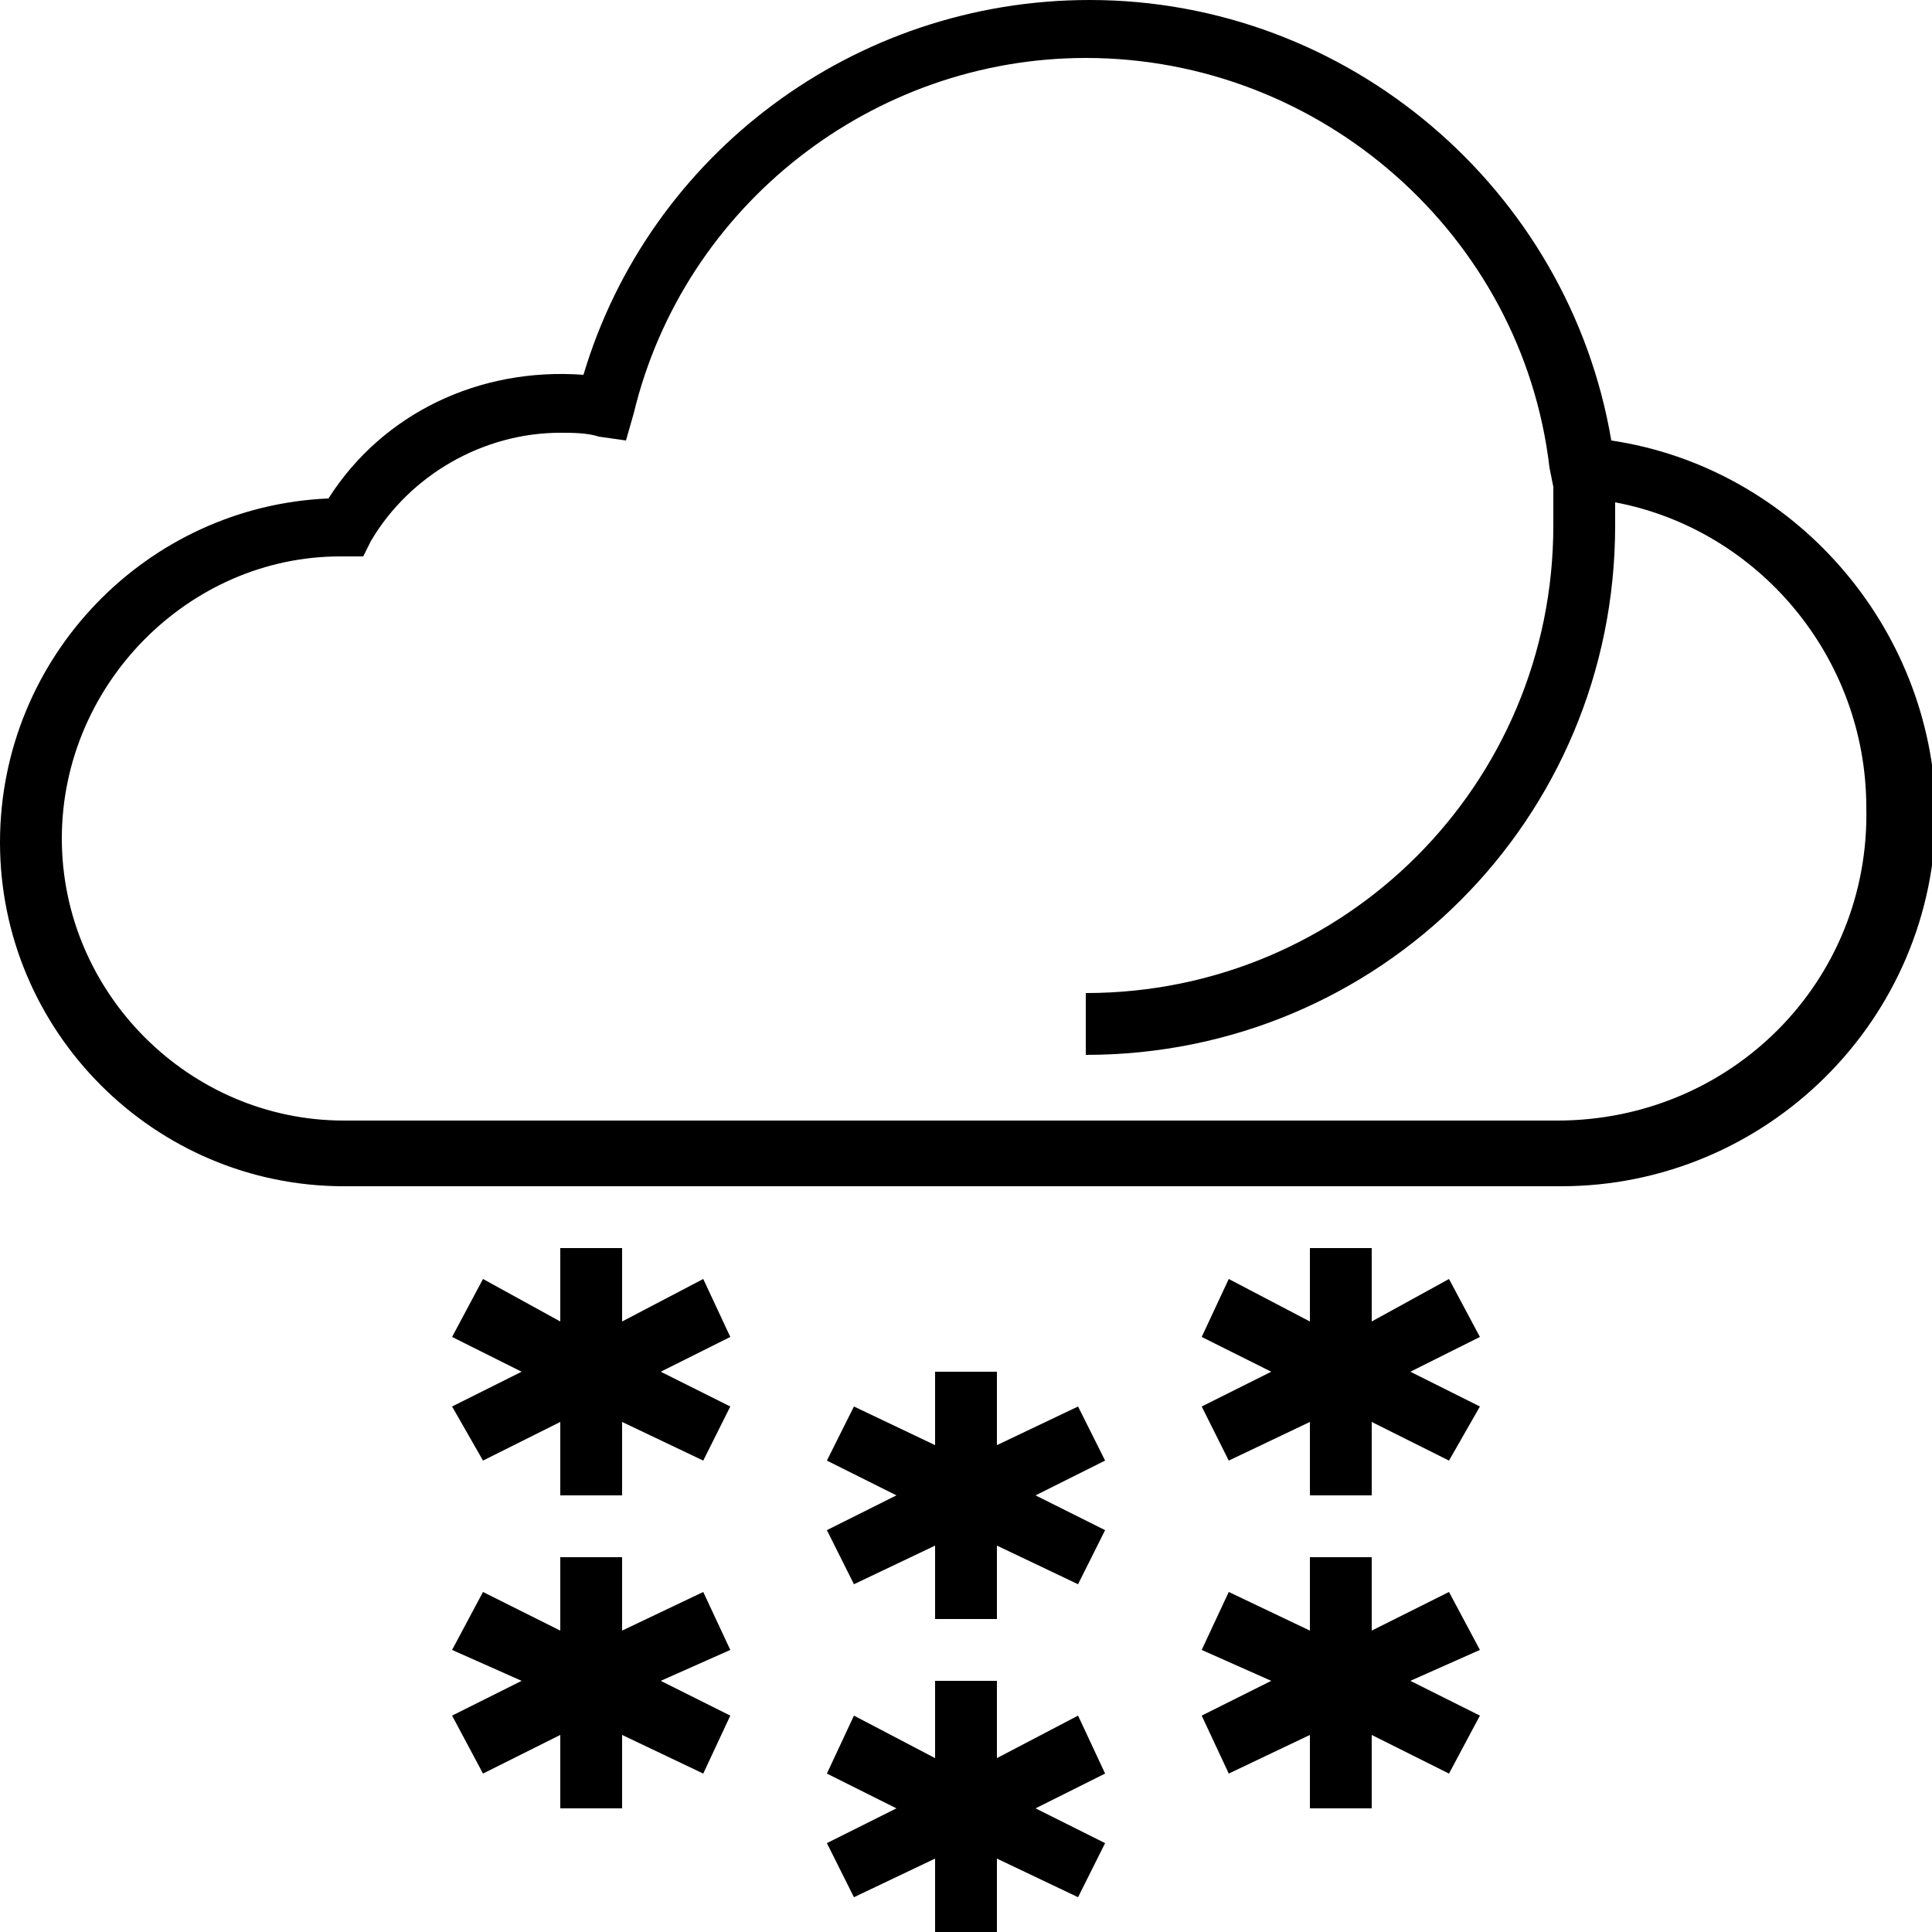 <!-- Generated by IcoMoon.io -->
<svg version="1.1" xmlns="http://www.w3.org/2000/svg" width="32" height="32" viewBox="0 0 32 32">
<title>snow-strong</title>
<path d="M26.688 7.296c-0.704-4.16-4.352-7.296-8.64-7.296-3.904 0-7.296 2.56-8.384 6.208-1.728-0.128-3.328 0.64-4.224 2.048-3.008 0.128-5.44 2.624-5.44 5.696 0 3.136 2.56 5.696 5.696 5.696h20.16c3.392 0 6.208-2.752 6.208-6.208-0.064-3.072-2.368-5.696-5.376-6.144zM25.792 18.56h-20.096c-2.56 0-4.672-2.112-4.672-4.672s2.112-4.672 4.608-4.672h0.384l0.128-0.256c0.64-1.088 1.856-1.792 3.136-1.792 0.192 0 0.448 0 0.64 0.064l0.448 0.064 0.128-0.448c0.832-3.456 3.968-5.888 7.488-5.888 3.904 0 7.232 2.944 7.68 6.784l0.064 0.32c0 0.192 0 0.448 0 0.64 0 4.288-3.456 7.744-7.744 7.744v1.024c4.864 0 8.768-3.904 8.768-8.768 0-0.128 0-0.256 0-0.384 2.368 0.448 4.16 2.56 4.16 5.056 0.064 2.88-2.24 5.184-5.12 5.184z"></path>
<path d="M11.648 21.184l-1.344 0.704v-1.216h-1.024v1.216l-1.28-0.704-0.512 0.96 1.152 0.576-1.152 0.576 0.512 0.896 1.28-0.64v1.216h1.024v-1.216l1.344 0.64 0.448-0.896-1.152-0.576 1.152-0.576z"></path>
<path d="M11.648 26.368l-1.344 0.64v-1.216h-1.024v1.216l-1.28-0.64-0.512 0.96 1.152 0.512-1.152 0.576 0.512 0.96 1.28-0.64v1.216h1.024v-1.216l1.344 0.64 0.448-0.96-1.152-0.576 1.152-0.512z"></path>
<path d="M24 21.184l-1.28 0.704v-1.216h-1.024v1.216l-1.344-0.704-0.448 0.96 1.152 0.576-1.152 0.576 0.448 0.896 1.344-0.64v1.216h1.024v-1.216l1.28 0.64 0.512-0.896-1.152-0.576 1.152-0.576z"></path>
<path d="M24 26.368l-1.28 0.64v-1.216h-1.024v1.216l-1.344-0.64-0.448 0.96 1.152 0.512-1.152 0.576 0.448 0.96 1.344-0.64v1.216h1.024v-1.216l1.28 0.64 0.512-0.96-1.152-0.576 1.152-0.512z"></path>
<path d="M17.856 23.296l-1.344 0.64v-1.216h-1.024v1.216l-1.344-0.64-0.448 0.896 1.152 0.576-1.152 0.576 0.448 0.896 1.344-0.64v1.216h1.024v-1.216l1.344 0.64 0.448-0.896-1.152-0.576 1.152-0.576z"></path>
<path d="M17.856 28.416l-1.344 0.704v-1.28h-1.024v1.28l-1.344-0.704-0.448 0.96 1.152 0.576-1.152 0.576 0.448 0.896 1.344-0.64v1.216h1.024v-1.216l1.344 0.64 0.448-0.896-1.152-0.576 1.152-0.576z"></path>
</svg>
